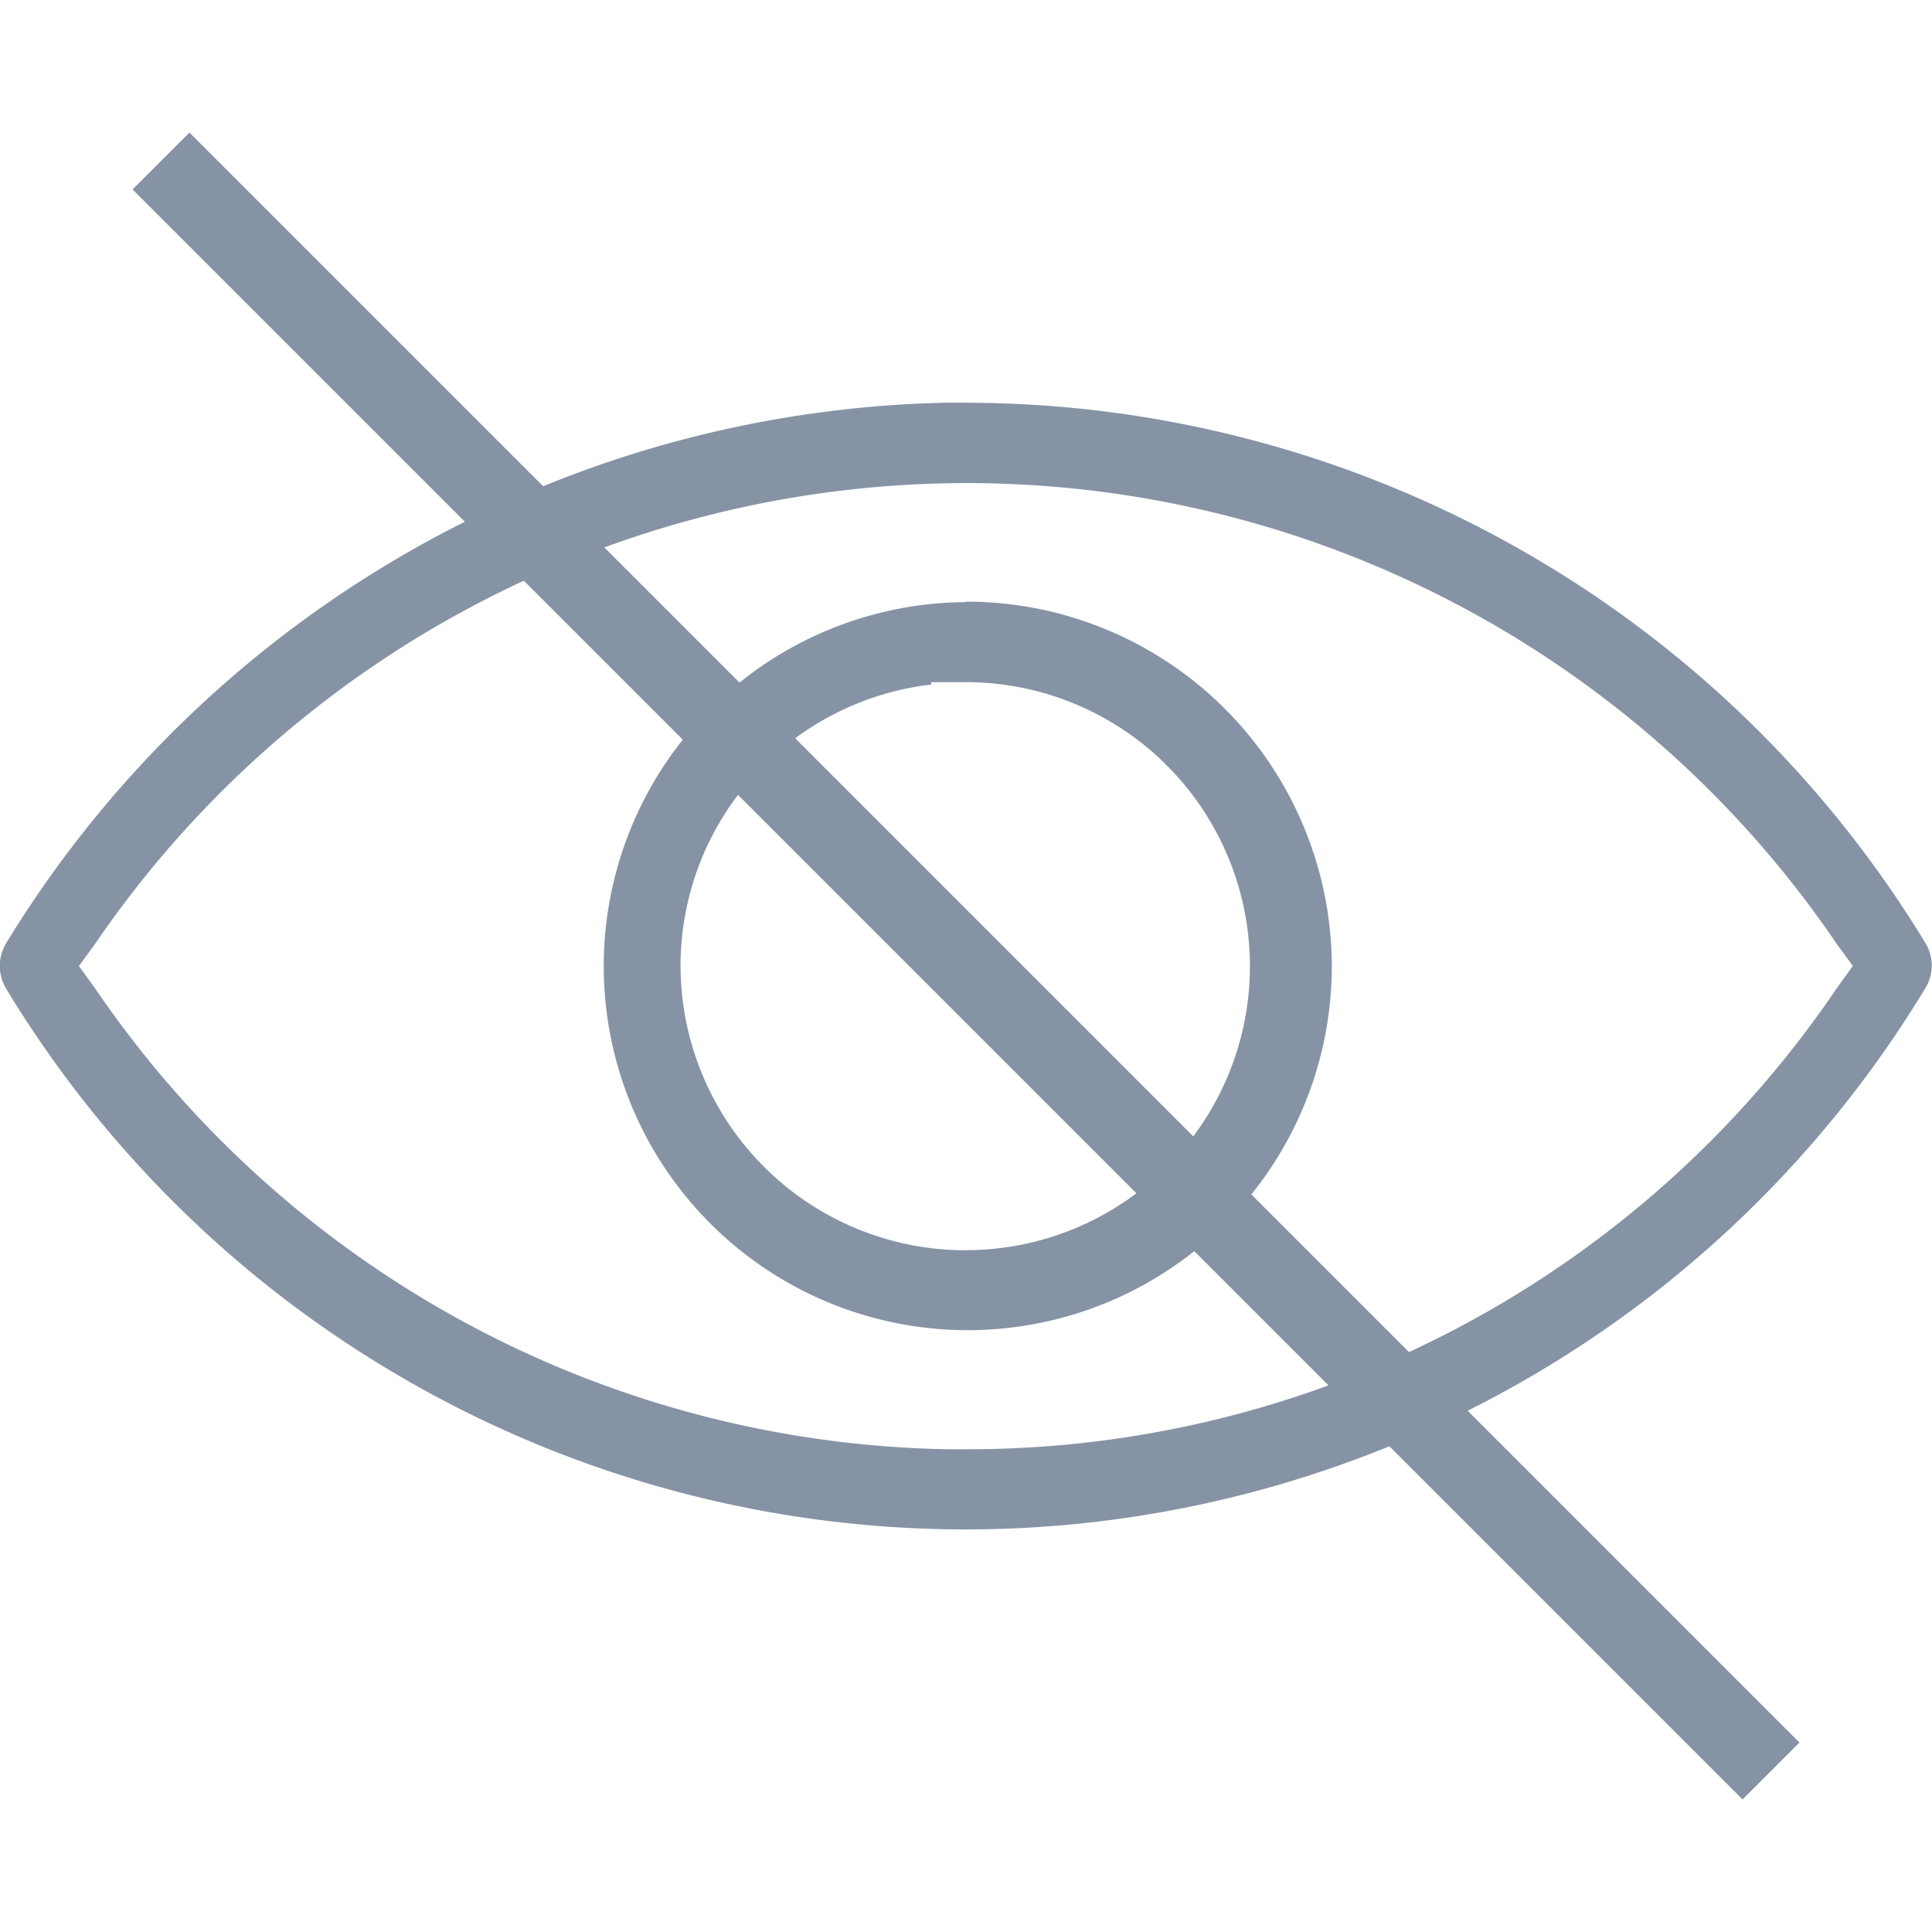 <svg xmlns="http://www.w3.org/2000/svg" width="24" height="24" viewBox="0 0 24 24">
  <g id="hide-key" transform="translate(-276)">
    <g id="Group_41623" data-name="Group 41623" transform="translate(276)">
      <g id="view-icon" transform="translate(0)">
        <path id="Path_4332" data-name="Path 4332" d="M168.648,390.606h0a4.522,4.522,0,1,0,4.545,4.522A4.539,4.539,0,0,0,168.648,390.6Zm0,8.051a3.54,3.54,0,0,1-3.545-3.527,3.518,3.518,0,0,1,3.113-3.5V391.6l.432,0a3.528,3.528,0,1,1,0,7.056Z" transform="translate(-156.649 -383.126)" fill="#8693a5"/>
        <path id="Path_4333" data-name="Path 4333" d="M167.489,387.727h-.014l-.268,0a14.033,14.033,0,0,0-11.648,6.714.551.551,0,0,0,0,.565A13.933,13.933,0,0,0,179.4,395a.536.536,0,0,0,0-.563A13.959,13.959,0,0,0,167.489,387.727ZM178.3,395a13.031,13.031,0,0,1-10.826,5.727l-.222,0A13.089,13.089,0,0,1,156.663,395l-.2-.275.2-.274a13.117,13.117,0,0,1,10.814-5.726h0A13.068,13.068,0,0,1,178.3,394.45l.2.274Z" transform="translate(-155.483 -382.724)" fill="#8693a5"/>
        <rect id="Rectangle_8300" data-name="Rectangle 8300" width="24" height="24" transform="translate(0)" fill="#8693a5" opacity="0"/>
      </g>
    </g>
    <line id="Line_564" data-name="Line 564" x2="20" y2="20" transform="translate(278 2)" fill="none" stroke="#8693a5" stroke-width="1"/>
  </g>
</svg>
